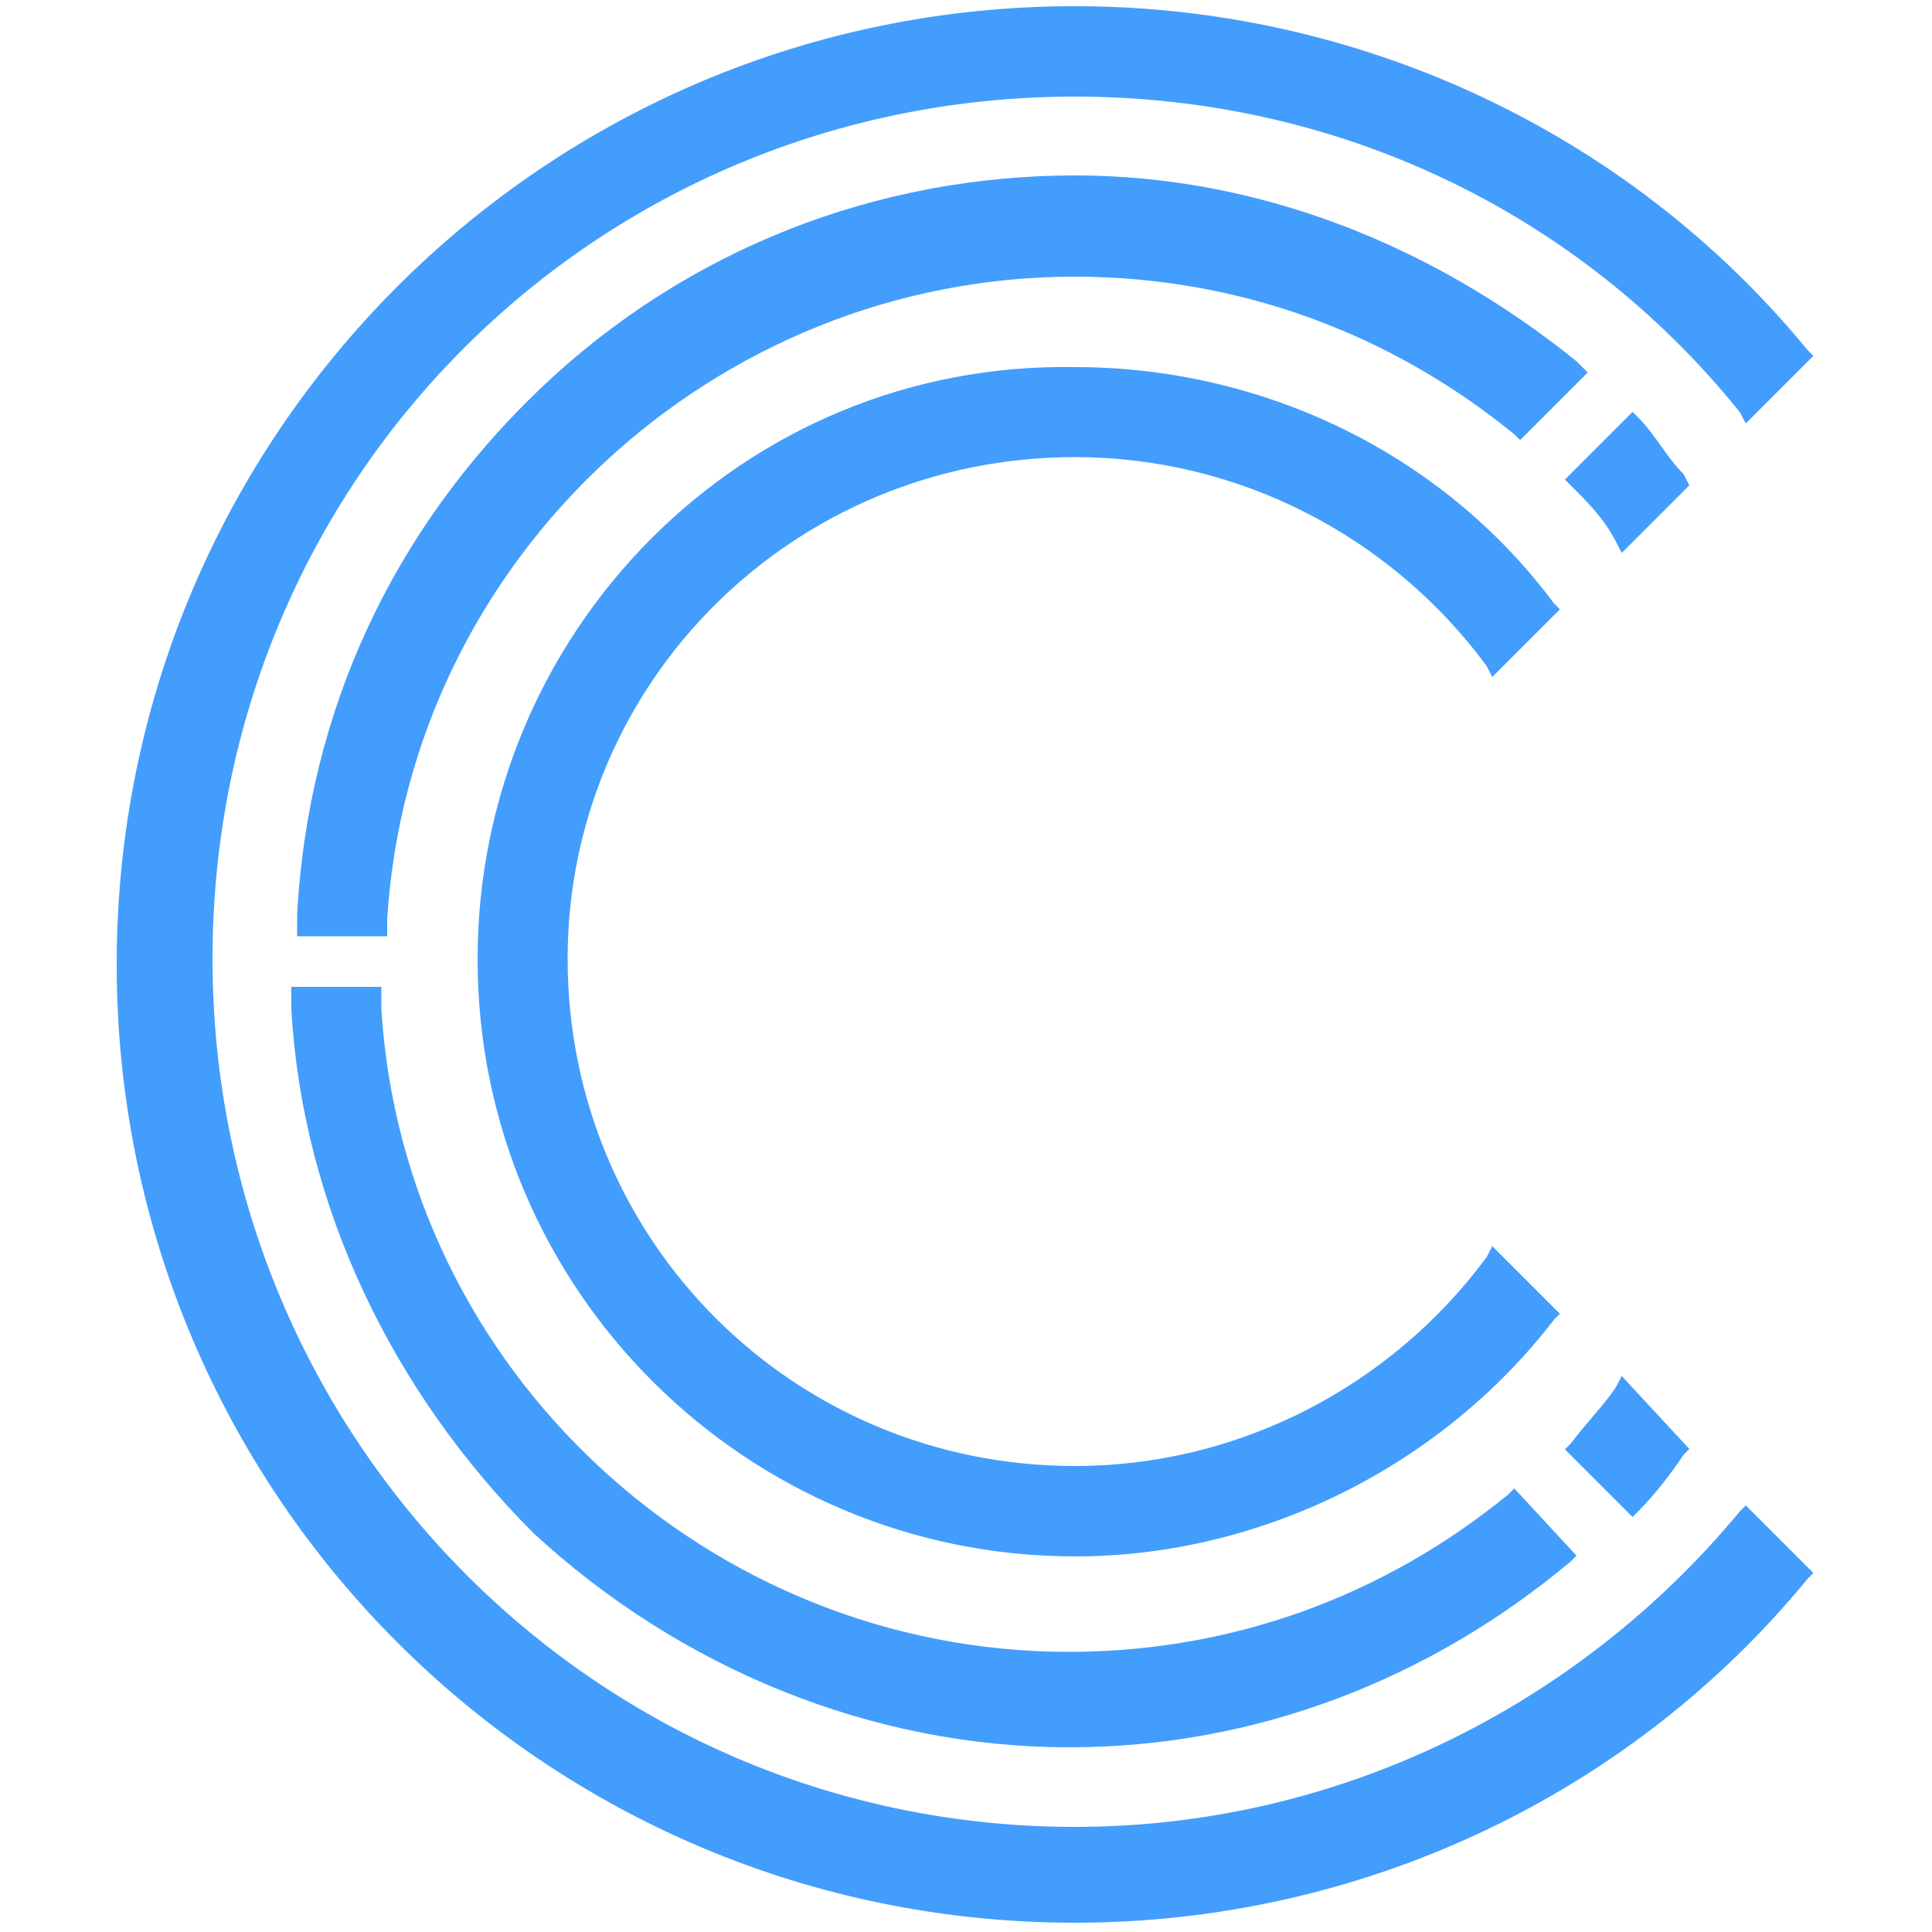 <svg enable-background="new 0 0 500 500" viewBox="0 0 500 500" xmlns="http://www.w3.org/2000/svg">
    <g fill="#439dfc">
        <path
            d="m408 93.5c-37.9-30.6-83.1-48.1-129.8-48.1-51.1 0-100.6 19-138.6 55.4s-59.8 83.2-62.7 135.7v5.8h23.3v-4.4c5.8-93.3 84.6-166.3 177.9-166.3 42.3 0 81.7 14.6 113.8 40.8l1.5 1.5 17.5-17.5z" />
        <path
            d="m384.7 325.4c-24.8 33.5-64.2 54-106.5 54-72.9 0-131.3-58.3-131.3-131.3 0-71.5 58.3-129.8 131.3-129.8 42.3 0 81.7 20.4 106.5 54l1.5 2.9 17.5-17.5-1.5-1.5c-29.2-39.3-75.9-61.2-124-61.2-86.1-1.5-154.6 68.6-154.6 153.2 0 86.1 70 154.6 154.6 154.6 48.1 0 94.8-23.3 124-61.3l1.5-1.5-17.5-17.5z" />
        <path
            d="m435.7 122.7c-4.4-4.4-7.3-10.2-11.7-14.6l-1.5-1.5-17.5 17.5 1.5 1.5c4.4 4.4 8.8 8.8 11.7 14.6l1.5 2.9 17.5-17.5z" />
        <path
            d="m391.9 385.2-1.5 1.5c-32.1 26.3-71.5 40.8-113.8 40.8-93.3 0-172.1-72.9-177.9-166.3v-5.8h-23.3v5.8c2.9 51.1 26.3 99.2 62.7 135.6 37.9 35 87.5 55.4 138.6 55.4 48.1 0 93.3-17.5 129.8-48.1l1.5-1.5z" />
        <path
            d="m419.7 356.1-1.5 2.9c-2.9 4.4-7.3 8.8-11.7 14.6l-1.5 1.5 17.5 17.5 1.5-1.5c4.4-4.4 8.8-10.2 11.7-14.6l1.5-1.5z" />
        <path
            d="m450.3 391.1c-42.3 51.1-105 81.7-172.1 81.7-124 0-223.2-100.7-223.2-224.7s99.2-223.1 223.2-223.1c67.1 0 129.8 29.2 172.1 81.7l1.5 2.9 17.5-17.5-1.5-1.5c-46.7-56.9-116.7-89-189.6-89-137.1 0-248 110.9-248 248s110.9 248 248 248c72.9 0 142.9-32.1 189.6-89l1.5-1.5-17.5-17.5z" />
    </g>
</svg>